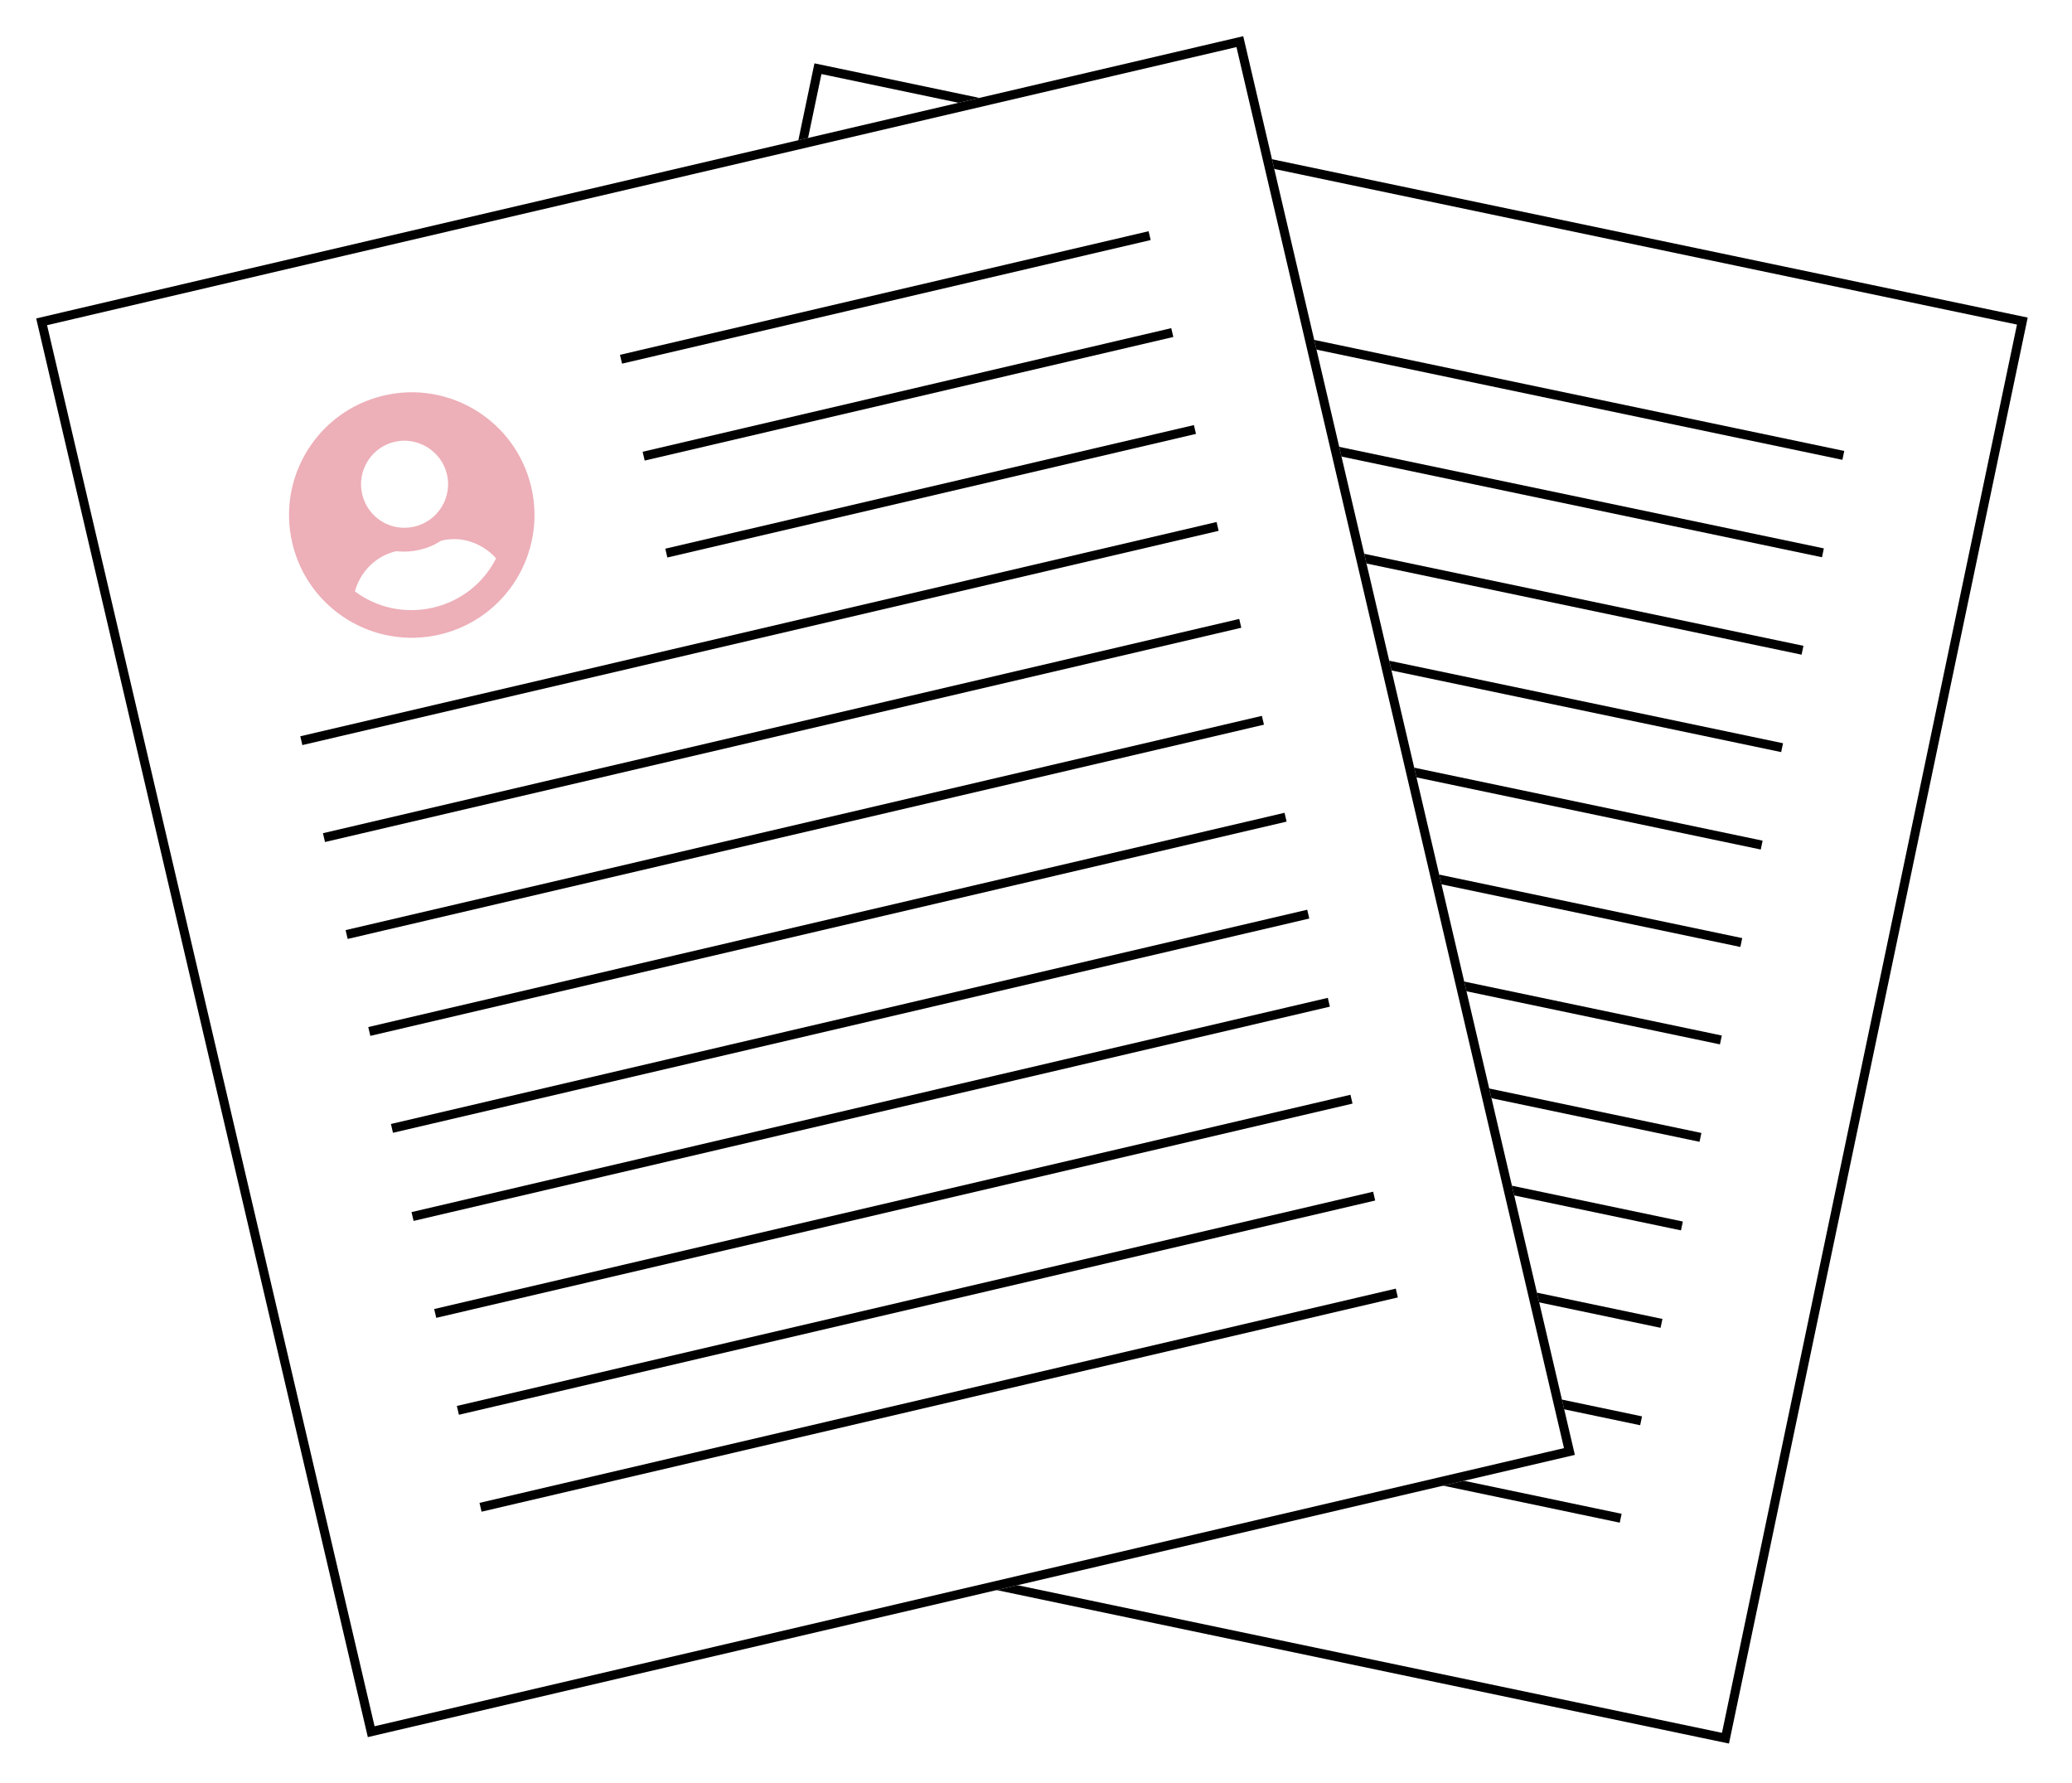 <svg width="229" height="197" viewBox="0 0 229 197" fill="none" xmlns="http://www.w3.org/2000/svg">
<g filter="url(#filter0_d)">
<rect x="90.014" y="3" width="137" height="161" transform="rotate(11.833 90.014 3)" fill="white"/>
<rect x="90.401" y="3.592" width="136" height="160" transform="rotate(11.833 90.401 3.592)" stroke="black"/>
</g>
<path d="M92.914 72.062L194.704 93.388" stroke="black"/>
<path d="M90.659 82.829L192.449 104.155" stroke="black"/>
<path d="M140.49 59.553L199.215 71.856" stroke="black"/>
<path d="M142.746 48.786L201.471 61.09" stroke="black"/>
<path d="M145.002 38.02L203.727 50.324" stroke="black"/>
<path d="M95.17 61.296L196.96 82.622" stroke="black"/>
<path d="M88.403 93.595L190.193 114.921" stroke="black"/>
<path d="M86.147 104.361L187.937 125.687" stroke="black"/>
<path d="M84.097 114.149L185.887 135.475" stroke="black"/>
<path d="M81.841 124.915L183.631 146.241" stroke="black"/>
<path d="M79.585 135.681L181.375 157.007" stroke="black"/>
<path d="M77.33 146.447L179.12 167.773" stroke="black"/>
<path d="M119.549 30.58C112.216 29.044 105.03 33.74 103.494 41.073C101.957 48.406 106.654 55.592 113.987 57.129C121.32 58.665 128.506 53.968 130.042 46.636C131.578 39.303 126.882 32.116 119.549 30.58ZM118.472 35.718C121.042 36.257 122.734 38.846 122.196 41.416C121.646 44.038 119.068 45.677 116.499 45.139C113.876 44.59 112.226 42.065 112.775 39.442C113.314 36.873 115.85 35.169 118.472 35.718ZM114.615 54.131C111.457 53.47 108.911 51.484 107.509 48.843C108.918 47.183 111.179 46.26 113.481 46.742C113.588 46.764 113.684 46.84 113.833 46.927C114.484 47.287 115.157 47.54 115.96 47.708C116.71 47.865 117.482 47.915 118.169 47.836C118.34 47.816 118.459 47.785 118.619 47.818C120.867 48.289 122.567 50.042 123.192 52.129C120.848 53.984 117.719 54.782 114.615 54.131Z" fill="#4ECDC4"/>
<g filter="url(#filter1_d)">
<rect x="4" y="31.189" width="137" height="161" transform="rotate(-13.159 4 31.189)" fill="white"/>
<rect x="4.601" y="31.562" width="136" height="160" transform="rotate(-13.159 4.601 31.562)" stroke="black"/>
</g>
<path d="M35.807 92.56L137.076 68.883" stroke="black"/>
<path d="M38.311 103.271L139.58 79.594" stroke="black"/>
<path d="M73.643 61.12L132.067 47.461" stroke="black"/>
<path d="M71.138 50.409L129.563 36.75" stroke="black"/>
<path d="M68.634 39.698L127.059 26.039" stroke="black"/>
<path d="M33.303 81.849L134.572 58.172" stroke="black"/>
<path d="M40.815 113.982L142.084 90.305" stroke="black"/>
<path d="M43.319 124.693L144.589 101.017" stroke="black"/>
<path d="M45.596 134.431L146.865 110.754" stroke="black"/>
<path d="M48.1 145.142L149.369 121.465" stroke="black"/>
<path d="M50.605 155.853L151.874 132.176" stroke="black"/>
<path d="M53.109 166.564L154.378 142.887" stroke="black"/>
<path d="M42.422 43.708C35.126 45.414 30.597 52.707 32.303 60.002C34.008 67.298 41.301 71.827 48.597 70.121C55.892 68.415 60.421 61.123 58.715 53.827C57.01 46.532 49.717 42.003 42.422 43.708ZM43.617 48.821C46.173 48.223 48.801 49.855 49.398 52.411C50.008 55.02 48.364 57.595 45.808 58.193C43.199 58.803 40.636 57.212 40.026 54.602C39.429 52.046 41.007 49.431 43.617 48.821ZM47.9 67.139C44.758 67.874 41.612 67.149 39.225 65.348C39.801 63.248 41.46 61.456 43.75 60.92C43.856 60.896 43.975 60.924 44.148 60.94C44.89 60.991 45.607 60.936 46.406 60.749C47.151 60.575 47.872 60.294 48.461 59.931C48.608 59.841 48.702 59.763 48.862 59.725C51.099 59.202 53.38 60.073 54.828 61.7C53.487 64.373 50.988 66.417 47.9 67.139Z" fill="#EDAFB8"/>
<defs>
<filter id="filter0_d" x="53" y="3" width="175.103" height="193.672" filterUnits="userSpaceOnUse" color-interpolation-filters="sRGB">
<feFlood flood-opacity="0" result="BackgroundImageFix"/>
<feColorMatrix in="SourceAlpha" type="matrix" values="0 0 0 0 0 0 0 0 0 0 0 0 0 0 0 0 0 0 127 0" result="hardAlpha"/>
<feOffset dy="4"/>
<feGaussianBlur stdDeviation="2"/>
<feComposite in2="hardAlpha" operator="out"/>
<feColorMatrix type="matrix" values="0 0 0 0 0 0 0 0 0 0 0 0 0 0 0 0 0 0 0.25 0"/>
<feBlend mode="normal" in2="BackgroundImageFix" result="effect1_dropShadow"/>
<feBlend mode="normal" in="SourceGraphic" in2="effect1_dropShadow" result="shape"/>
</filter>
<filter id="filter1_d" x="0" y="0" width="178.056" height="195.962" filterUnits="userSpaceOnUse" color-interpolation-filters="sRGB">
<feFlood flood-opacity="0" result="BackgroundImageFix"/>
<feColorMatrix in="SourceAlpha" type="matrix" values="0 0 0 0 0 0 0 0 0 0 0 0 0 0 0 0 0 0 127 0" result="hardAlpha"/>
<feOffset dy="4"/>
<feGaussianBlur stdDeviation="2"/>
<feComposite in2="hardAlpha" operator="out"/>
<feColorMatrix type="matrix" values="0 0 0 0 0 0 0 0 0 0 0 0 0 0 0 0 0 0 0.25 0"/>
<feBlend mode="normal" in2="BackgroundImageFix" result="effect1_dropShadow"/>
<feBlend mode="normal" in="SourceGraphic" in2="effect1_dropShadow" result="shape"/>
</filter>
</defs>
</svg>
